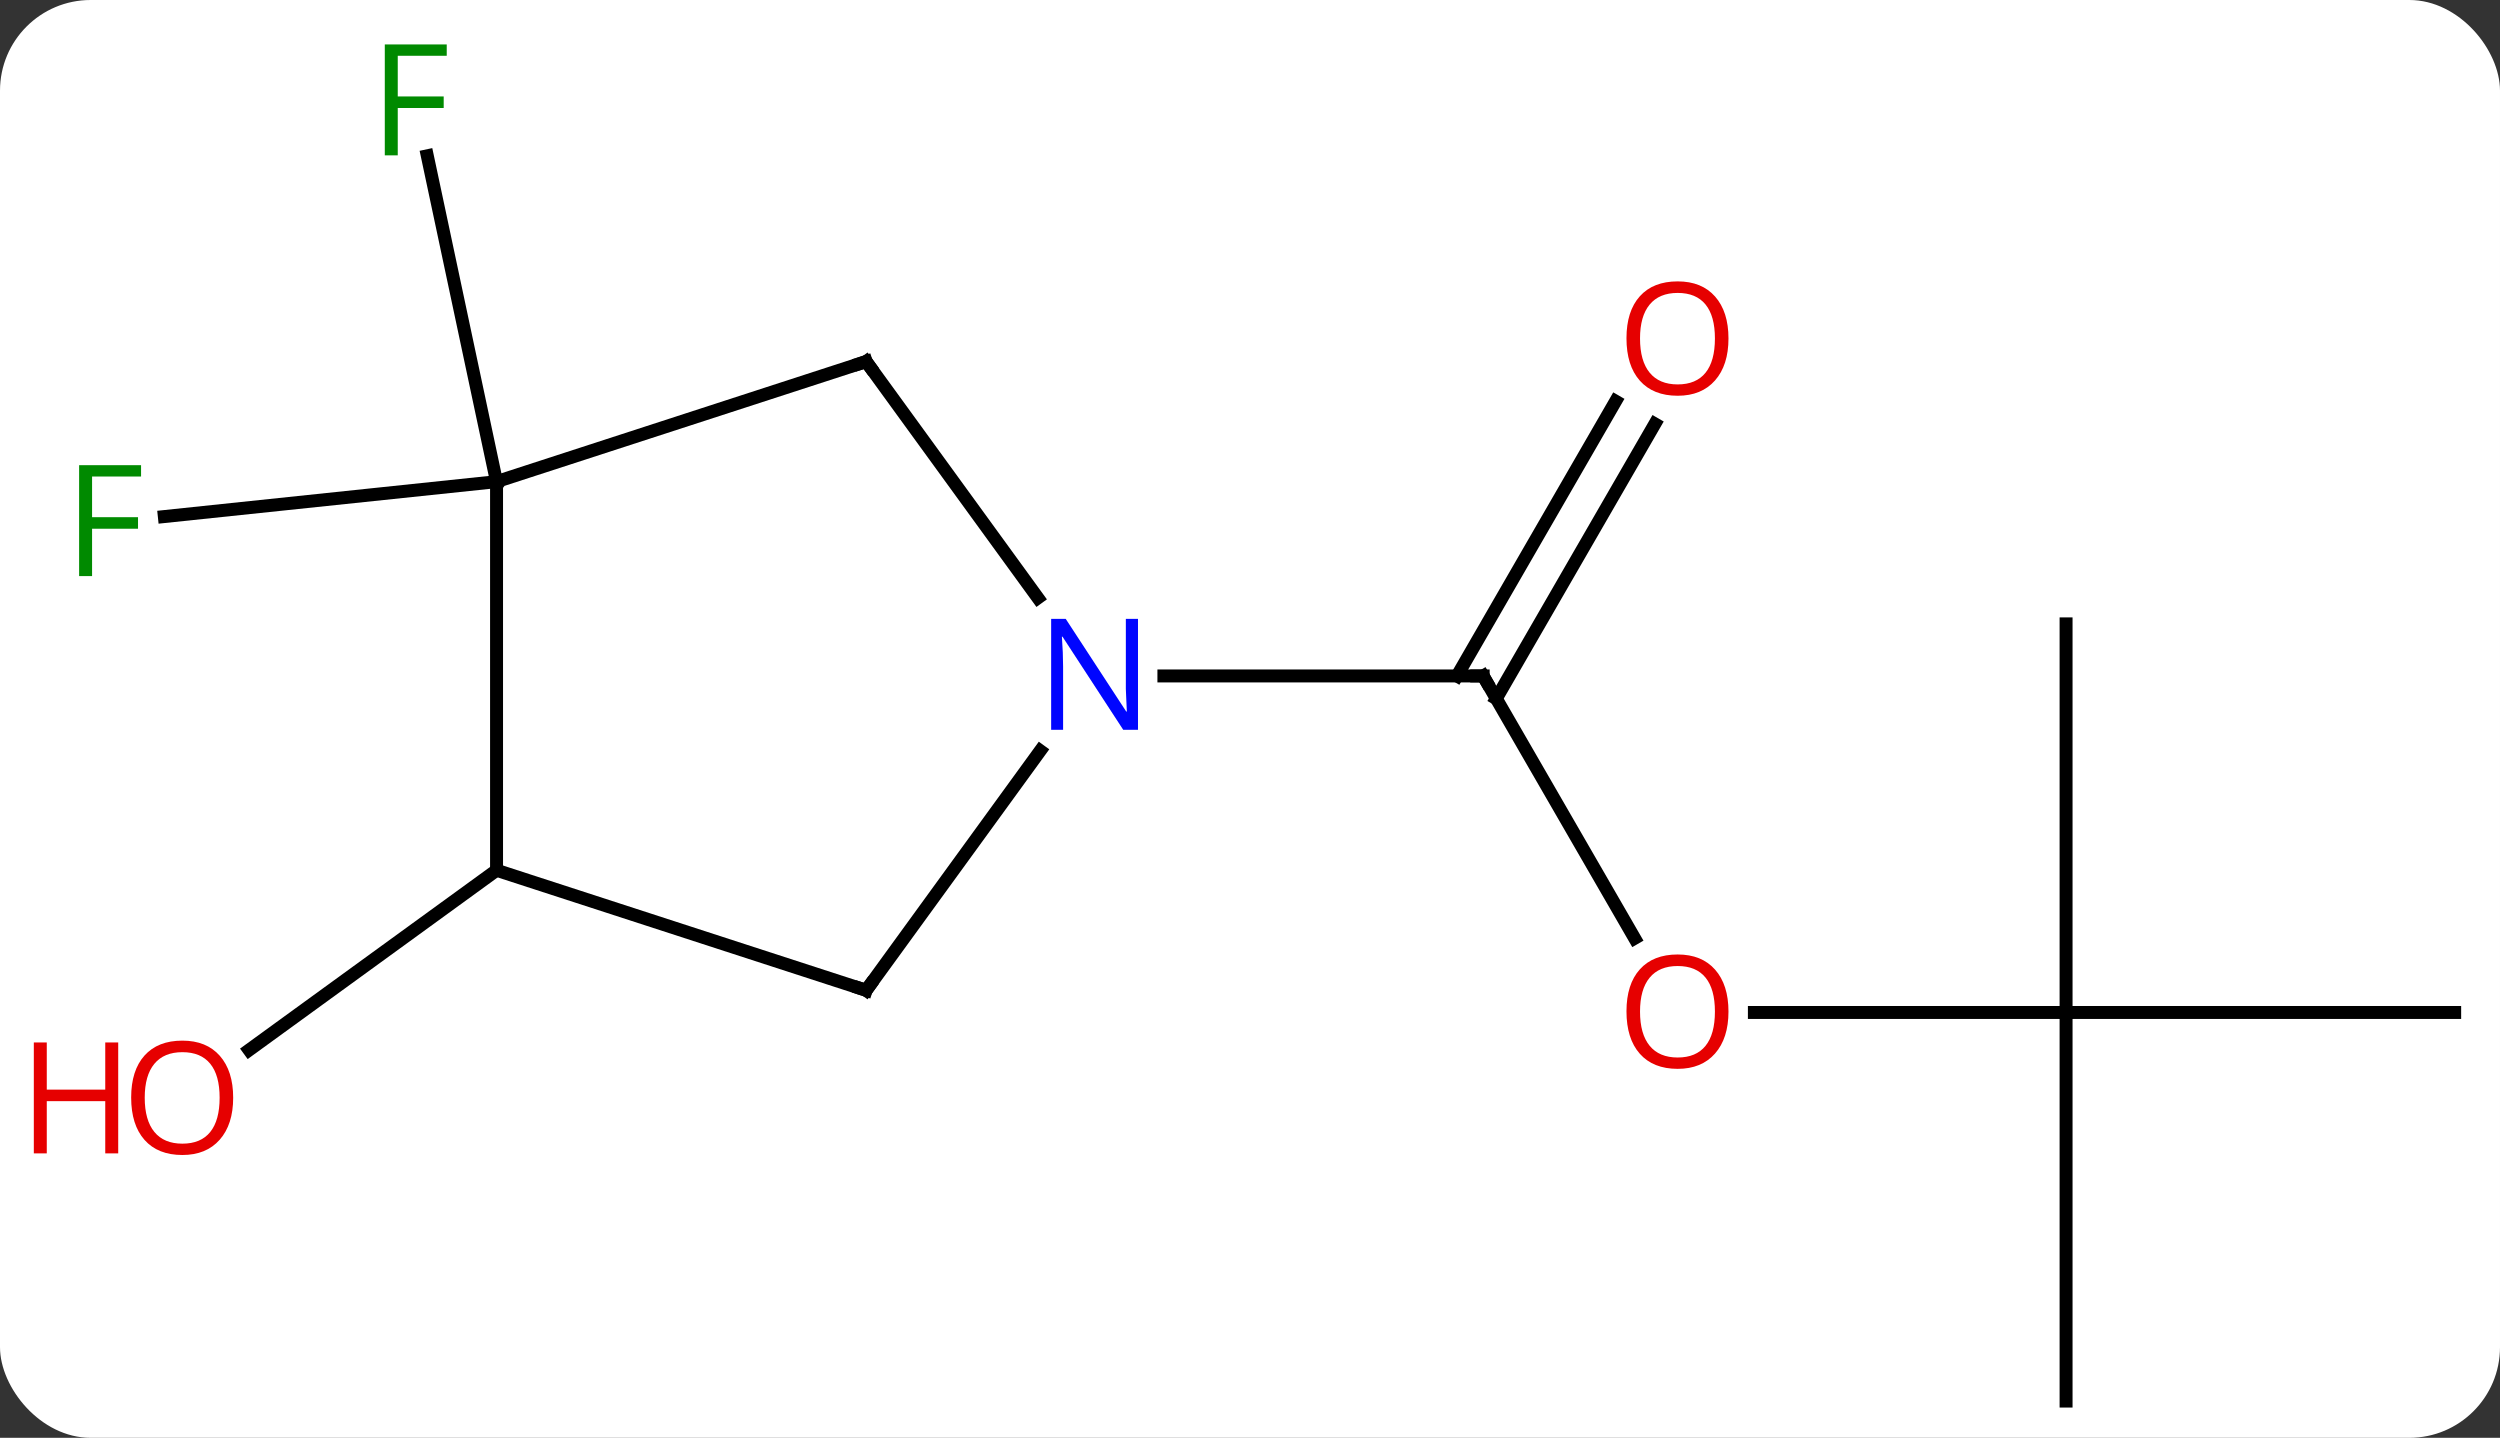 <svg width="193" viewBox="0 0 193 111" style="fill-opacity:1; color-rendering:auto; color-interpolation:auto; text-rendering:auto; stroke:black; stroke-linecap:square; stroke-miterlimit:10; shape-rendering:auto; stroke-opacity:1; fill:black; stroke-dasharray:none; font-weight:normal; stroke-width:1; font-family:'Open Sans'; font-style:normal; stroke-linejoin:miter; font-size:12; stroke-dashoffset:0; image-rendering:auto;" height="111" class="cas-substance-image" xmlns:xlink="http://www.w3.org/1999/xlink" xmlns="http://www.w3.org/2000/svg"><rect x="0" y="0" width="193" height="111" fill="#333333" stroke="none"/><svg class="cas-substance-single-component"><rect y="0" x="0" width="193" stroke="none" ry="7" rx="7" height="111" fill="white" class="cas-substance-group"/><svg y="0" x="0" width="193" viewBox="0 0 193 111" style="fill:black;" height="111" class="cas-substance-single-component-image"><svg><g><g transform="translate(99,58)" style="text-rendering:geometricPrecision; color-rendering:optimizeQuality; color-interpolation:linearRGB; stroke-linecap:butt; image-rendering:optimizeQuality;"><line y2="14.435" y1="-5.817" x2="27.194" x1="15.501" style="fill:none;"/><line y2="-25.277" y1="-4.067" x2="28.756" x1="16.511" style="fill:none;"/><line y2="-27.027" y1="-5.817" x2="25.725" x1="13.48" style="fill:none;"/><line y2="-5.817" y1="-5.817" x2="-9.147" x1="15.501" style="fill:none;"/><line y2="20.163" y1="20.163" x2="60.501" x1="36.438" style="fill:none;"/><line y2="50.163" y1="20.163" x2="60.501" x1="60.501" style="fill:none;"/><line y2="20.163" y1="20.163" x2="90.501" x1="60.501" style="fill:none;"/><line y2="-9.837" y1="20.163" x2="60.501" x1="60.501" style="fill:none;"/><line y2="9.183" y1="23.062" x2="-60.666" x1="-79.771" style="fill:none;"/><line y2="-20.817" y1="-45.973" x2="-60.666" x1="-66.013" style="fill:none;"/><line y2="-20.817" y1="-18.122" x2="-60.666" x1="-86.313" style="fill:none;"/><line y2="18.453" y1="-0.043" x2="-32.133" x1="-18.694" style="fill:none;"/><line y2="-30.09" y1="-11.841" x2="-32.133" x1="-18.876" style="fill:none;"/><line y2="9.183" y1="18.453" x2="-60.666" x1="-32.133" style="fill:none;"/><line y2="-20.817" y1="-30.09" x2="-60.666" x1="-32.133" style="fill:none;"/><line y2="-20.817" y1="9.183" x2="-60.666" x1="-60.666" style="fill:none;"/><path style="fill:none; stroke-miterlimit:5;" d="M15.751 -5.384 L15.501 -5.817 L15.001 -5.817"/></g><g transform="translate(99,58)" style="stroke-linecap:butt; fill:rgb(230,0,0); text-rendering:geometricPrecision; color-rendering:optimizeQuality; image-rendering:optimizeQuality; font-family:'Open Sans'; stroke:rgb(230,0,0); color-interpolation:linearRGB; stroke-miterlimit:5;"><path style="stroke:none;" d="M34.438 20.093 Q34.438 22.155 33.399 23.335 Q32.36 24.515 30.517 24.515 Q28.626 24.515 27.595 23.351 Q26.564 22.186 26.564 20.077 Q26.564 17.983 27.595 16.835 Q28.626 15.686 30.517 15.686 Q32.376 15.686 33.407 16.858 Q34.438 18.03 34.438 20.093 ZM27.61 20.093 Q27.61 21.827 28.353 22.733 Q29.095 23.64 30.517 23.64 Q31.939 23.64 32.665 22.741 Q33.392 21.843 33.392 20.093 Q33.392 18.358 32.665 17.468 Q31.939 16.577 30.517 16.577 Q29.095 16.577 28.353 17.476 Q27.61 18.374 27.61 20.093 Z"/><path style="stroke:none;" d="M34.438 -31.87 Q34.438 -29.808 33.399 -28.628 Q32.36 -27.448 30.517 -27.448 Q28.626 -27.448 27.595 -28.613 Q26.564 -29.777 26.564 -31.886 Q26.564 -33.98 27.595 -35.128 Q28.626 -36.277 30.517 -36.277 Q32.376 -36.277 33.407 -35.105 Q34.438 -33.933 34.438 -31.87 ZM27.61 -31.87 Q27.61 -30.136 28.353 -29.23 Q29.095 -28.323 30.517 -28.323 Q31.939 -28.323 32.665 -29.222 Q33.392 -30.12 33.392 -31.87 Q33.392 -33.605 32.665 -34.495 Q31.939 -35.386 30.517 -35.386 Q29.095 -35.386 28.353 -34.487 Q27.61 -33.589 27.61 -31.87 Z"/><path style="stroke:none;" d="M-80.999 26.744 Q-80.999 28.806 -82.038 29.986 Q-83.077 31.166 -84.92 31.166 Q-86.811 31.166 -87.842 30.002 Q-88.874 28.837 -88.874 26.728 Q-88.874 24.634 -87.842 23.486 Q-86.811 22.337 -84.92 22.337 Q-83.061 22.337 -82.03 23.509 Q-80.999 24.681 -80.999 26.744 ZM-87.827 26.744 Q-87.827 28.478 -87.084 29.384 Q-86.342 30.291 -84.92 30.291 Q-83.499 30.291 -82.772 29.392 Q-82.045 28.494 -82.045 26.744 Q-82.045 25.009 -82.772 24.119 Q-83.499 23.228 -84.92 23.228 Q-86.342 23.228 -87.084 24.127 Q-87.827 25.025 -87.827 26.744 Z"/><path style="stroke:none;" d="M-89.874 31.041 L-90.874 31.041 L-90.874 27.009 L-95.389 27.009 L-95.389 31.041 L-96.389 31.041 L-96.389 22.478 L-95.389 22.478 L-95.389 26.119 L-90.874 26.119 L-90.874 22.478 L-89.874 22.478 L-89.874 31.041 Z"/><path style="fill:rgb(0,138,0); stroke:none;" d="M-68.294 -46.007 L-69.294 -46.007 L-69.294 -54.569 L-64.512 -54.569 L-64.512 -53.694 L-68.294 -53.694 L-68.294 -50.554 L-64.747 -50.554 L-64.747 -49.663 L-68.294 -49.663 L-68.294 -46.007 Z"/><path style="fill:rgb(0,138,0); stroke:none;" d="M-91.892 -13.526 L-92.892 -13.526 L-92.892 -22.088 L-88.11 -22.088 L-88.11 -21.213 L-91.892 -21.213 L-91.892 -18.073 L-88.345 -18.073 L-88.345 -17.182 L-91.892 -17.182 L-91.892 -13.526 Z"/><path style="fill:rgb(0,5,255); stroke:none;" d="M-11.147 -1.661 L-12.288 -1.661 L-16.976 -8.848 L-17.022 -8.848 Q-16.929 -7.583 -16.929 -6.536 L-16.929 -1.661 L-17.851 -1.661 L-17.851 -10.223 L-16.726 -10.223 L-12.054 -3.067 L-12.007 -3.067 Q-12.007 -3.223 -12.054 -4.083 Q-12.101 -4.942 -12.085 -5.317 L-12.085 -10.223 L-11.147 -10.223 L-11.147 -1.661 Z"/><path style="fill:none; stroke:black;" d="M-31.839 18.049 L-32.133 18.453 L-32.608 18.299"/><path style="fill:none; stroke:black;" d="M-31.839 -29.686 L-32.133 -30.09 L-32.608 -29.936"/></g></g></svg></svg></svg></svg>